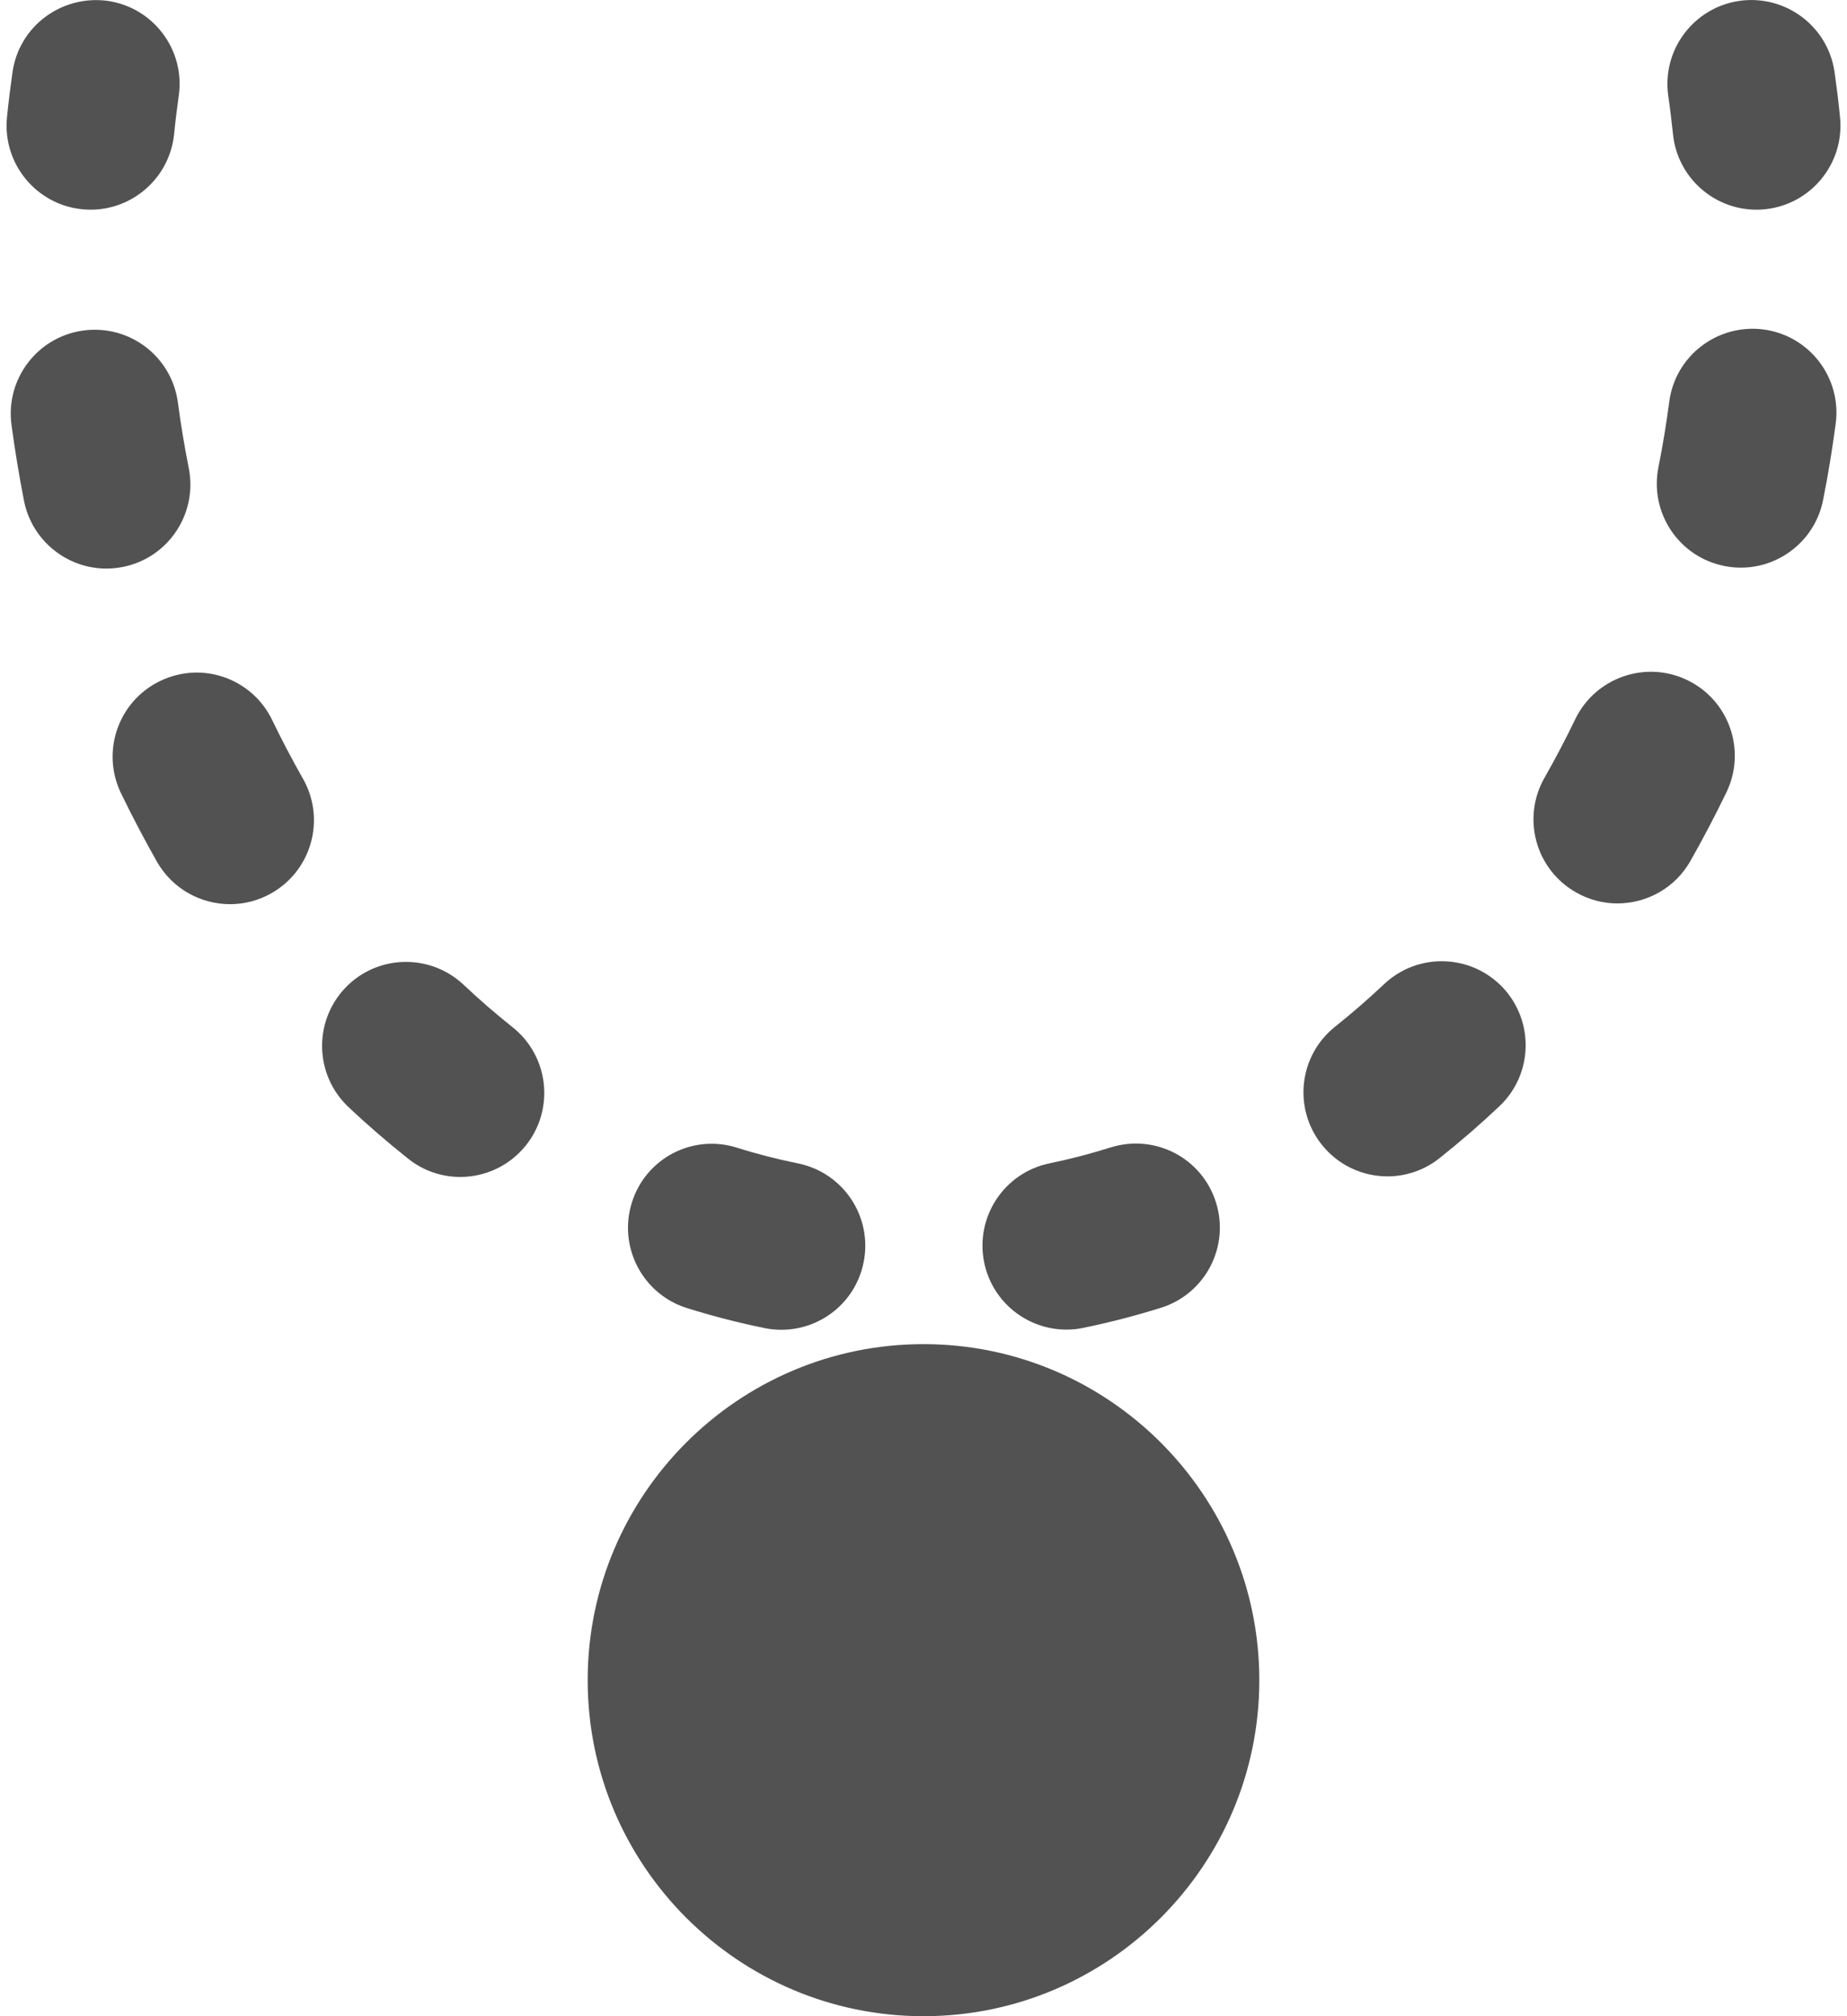 <svg fill="#535252" xmlns="http://www.w3.org/2000/svg" xmlns:xlink="http://www.w3.org/1999/xlink" viewBox="0 0 22 24" version="1.1" x="0px" y="0px"><title>65 -Woman Necklace- (Solid)</title><desc>Created with Sketch.</desc><g stroke="none" stroke-width="1" fill="none" fill-rule="evenodd"><g fill="#535252"><path d="M20.921,2.496 C20.954,2.496 20.987,2.495 21.022,2.491 C21.57,2.436 21.972,1.946 21.917,1.397 C21.9,1.216 21.877,1.038 21.852,0.859 C21.774,0.312 21.267,-0.066 20.721,0.01 C20.174,0.088 19.793,0.594 19.871,1.141 C19.893,1.291 19.911,1.443 19.927,1.595 C19.979,2.111 20.413,2.496 20.921,2.496"></path><path d="M21.007,3.922 C20.459,3.851 19.956,4.233 19.883,4.78 C19.848,5.044 19.806,5.304 19.754,5.561 C19.646,6.102 19.996,6.629 20.538,6.737 C20.605,6.751 20.67,6.757 20.736,6.757 C21.202,6.757 21.62,6.429 21.715,5.953 C21.775,5.654 21.824,5.352 21.865,5.046 C21.939,4.498 21.554,3.995 21.007,3.922"></path><path d="M20.098,8.096 C19.602,7.856 19.003,8.065 18.763,8.561 C18.648,8.8 18.525,9.033 18.396,9.26 C18.123,9.741 18.292,10.351 18.773,10.623 C18.928,10.712 19.098,10.754 19.265,10.754 C19.614,10.754 19.952,10.572 20.136,10.247 C20.286,9.982 20.429,9.71 20.564,9.431 C20.804,8.934 20.596,8.336 20.098,8.096"></path><path d="M2.249,5.575 C2.198,5.318 2.154,5.056 2.119,4.792 C2.046,4.245 1.545,3.861 0.995,3.934 C0.448,4.007 0.063,4.51 0.137,5.058 C0.178,5.363 0.228,5.664 0.286,5.962 C0.381,6.438 0.799,6.768 1.267,6.768 C1.331,6.768 1.395,6.762 1.461,6.749 C2.003,6.643 2.355,6.117 2.249,5.575"></path><path d="M8.18,15.57 C8.484,15.665 8.793,15.745 9.107,15.809 C9.175,15.823 9.242,15.829 9.308,15.829 C9.774,15.829 10.19,15.503 10.286,15.029 C10.397,14.488 10.048,13.96 9.507,13.849 C9.26,13.799 9.017,13.737 8.78,13.662 C8.248,13.494 7.69,13.789 7.526,14.316 C7.361,14.843 7.654,15.404 8.18,15.57"></path><path d="M12.702,15.827 C12.768,15.827 12.837,15.821 12.905,15.806 C13.217,15.742 13.525,15.662 13.829,15.567 C14.356,15.402 14.649,14.841 14.484,14.314 C14.319,13.786 13.761,13.494 13.231,13.658 C12.992,13.733 12.748,13.797 12.501,13.848 C11.96,13.959 11.612,14.488 11.723,15.029 C11.821,15.502 12.237,15.827 12.702,15.827"></path><path d="M3.242,8.571 C3.002,8.075 2.407,7.864 1.906,8.107 C1.409,8.347 1.201,8.945 1.441,9.442 C1.576,9.72 1.719,9.992 1.869,10.257 C2.054,10.581 2.391,10.763 2.74,10.763 C2.907,10.763 3.077,10.721 3.232,10.633 C3.713,10.361 3.882,9.75 3.609,9.27 C3.48,9.043 3.357,8.809 3.242,8.571"></path><path d="M5.522,11.722 C5.12,11.345 4.488,11.361 4.108,11.764 C3.73,12.167 3.749,12.8 4.151,13.178 C4.38,13.394 4.618,13.599 4.861,13.792 C5.044,13.939 5.264,14.01 5.482,14.01 C5.777,14.01 6.068,13.88 6.266,13.632 C6.609,13.2 6.538,12.571 6.105,12.227 C5.905,12.068 5.71,11.9 5.522,11.722"></path><path d="M16.487,11.714 C16.299,11.892 16.103,12.061 15.903,12.221 C15.47,12.565 15.4,13.194 15.744,13.626 C15.942,13.874 16.233,14.003 16.527,14.003 C16.745,14.003 16.966,13.931 17.149,13.784 C17.392,13.591 17.629,13.386 17.858,13.17 C18.26,12.792 18.279,12.159 17.901,11.756 C17.521,11.354 16.888,11.336 16.487,11.714"></path><path d="M0.979,2.491 C1.013,2.494 1.046,2.496 1.08,2.496 C1.587,2.496 2.022,2.111 2.074,1.595 C2.089,1.443 2.108,1.291 2.129,1.141 C2.208,0.594 1.827,0.088 1.28,0.01 C0.732,-0.062 0.227,0.312 0.149,0.859 C0.124,1.037 0.101,1.216 0.083,1.397 C0.029,1.946 0.43,2.436 0.979,2.491"></path><path d="M11,16 C8.794,16 7,17.794 7,20 C7,22.206 8.794,24 11,24 C13.206,24 15,22.206 15,20 C15,17.794 13.206,16 11,16"></path></g></g></svg>
